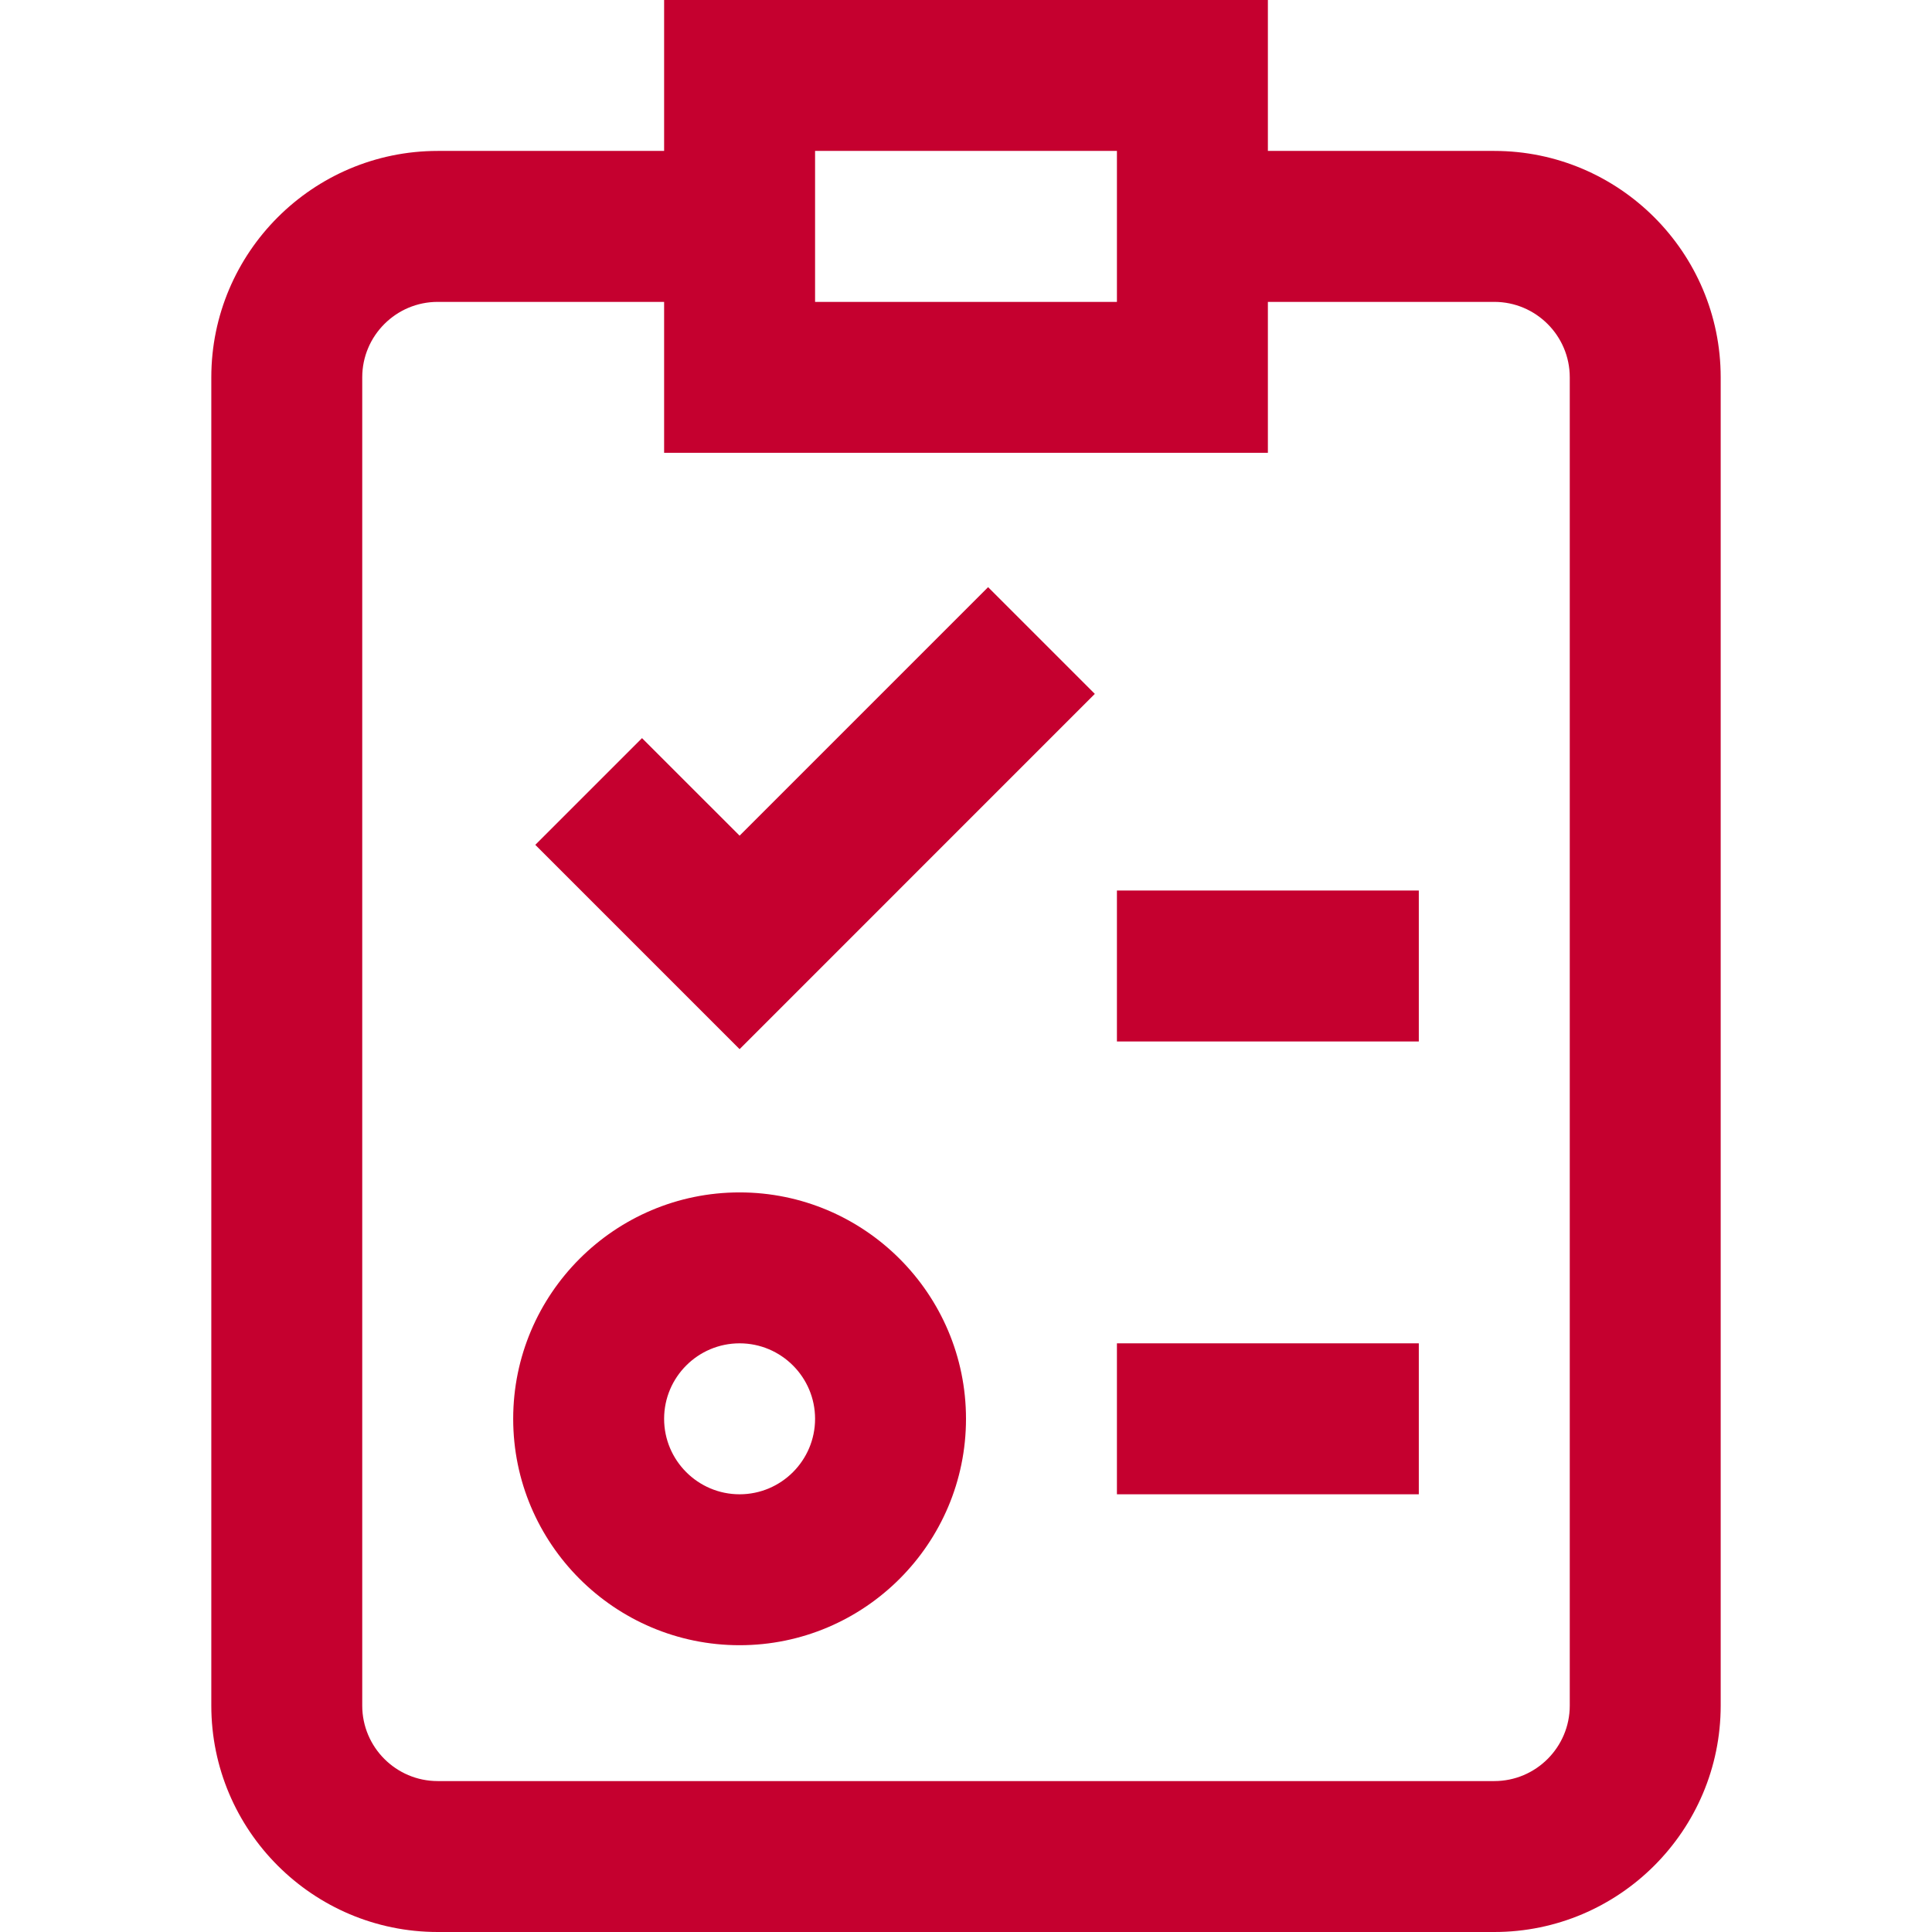 <svg width="59" height="59" viewBox="0 0 59 59" fill="none" xmlns="http://www.w3.org/2000/svg">
<path d="M45.633 4.609H38.719V0H20.281V4.609H13.367C9.555 4.609 6.453 7.711 6.453 11.523V52.086C6.453 55.898 9.555 59 13.367 59H45.633C49.445 59 52.547 55.898 52.547 52.086V11.523C52.547 7.711 49.445 4.609 45.633 4.609ZM24.891 4.609H34.109V9.219H24.891V4.609ZM47.938 52.086C47.938 53.357 46.904 54.391 45.633 54.391H13.367C12.096 54.391 11.062 53.357 11.062 52.086V11.523C11.062 10.253 12.096 9.219 13.367 9.219H20.281V13.828H38.719V9.219H45.633C46.904 9.219 47.938 10.253 47.938 11.523V52.086Z" fill="#C5002F"/>
<path d="M22.586 25.52L19.606 22.541L16.347 25.8L22.586 32.039L33.434 21.19L30.175 17.931L22.586 25.52Z" fill="#C5002F"/>
<path d="M34.109 27.195H43.328V31.805H34.109V27.195Z" fill="#C5002F"/>
<path d="M34.109 41.023H43.328V45.633H34.109V41.023Z" fill="#C5002F"/>
<path d="M22.586 36.414C18.773 36.414 15.672 39.516 15.672 43.328C15.672 47.141 18.773 50.242 22.586 50.242C26.398 50.242 29.5 47.141 29.5 43.328C29.5 39.516 26.398 36.414 22.586 36.414ZM22.586 45.633C21.315 45.633 20.281 44.599 20.281 43.328C20.281 42.057 21.315 41.023 22.586 41.023C23.857 41.023 24.891 42.057 24.891 43.328C24.891 44.599 23.857 45.633 22.586 45.633Z" fill="#C5002F"/>
</svg>

